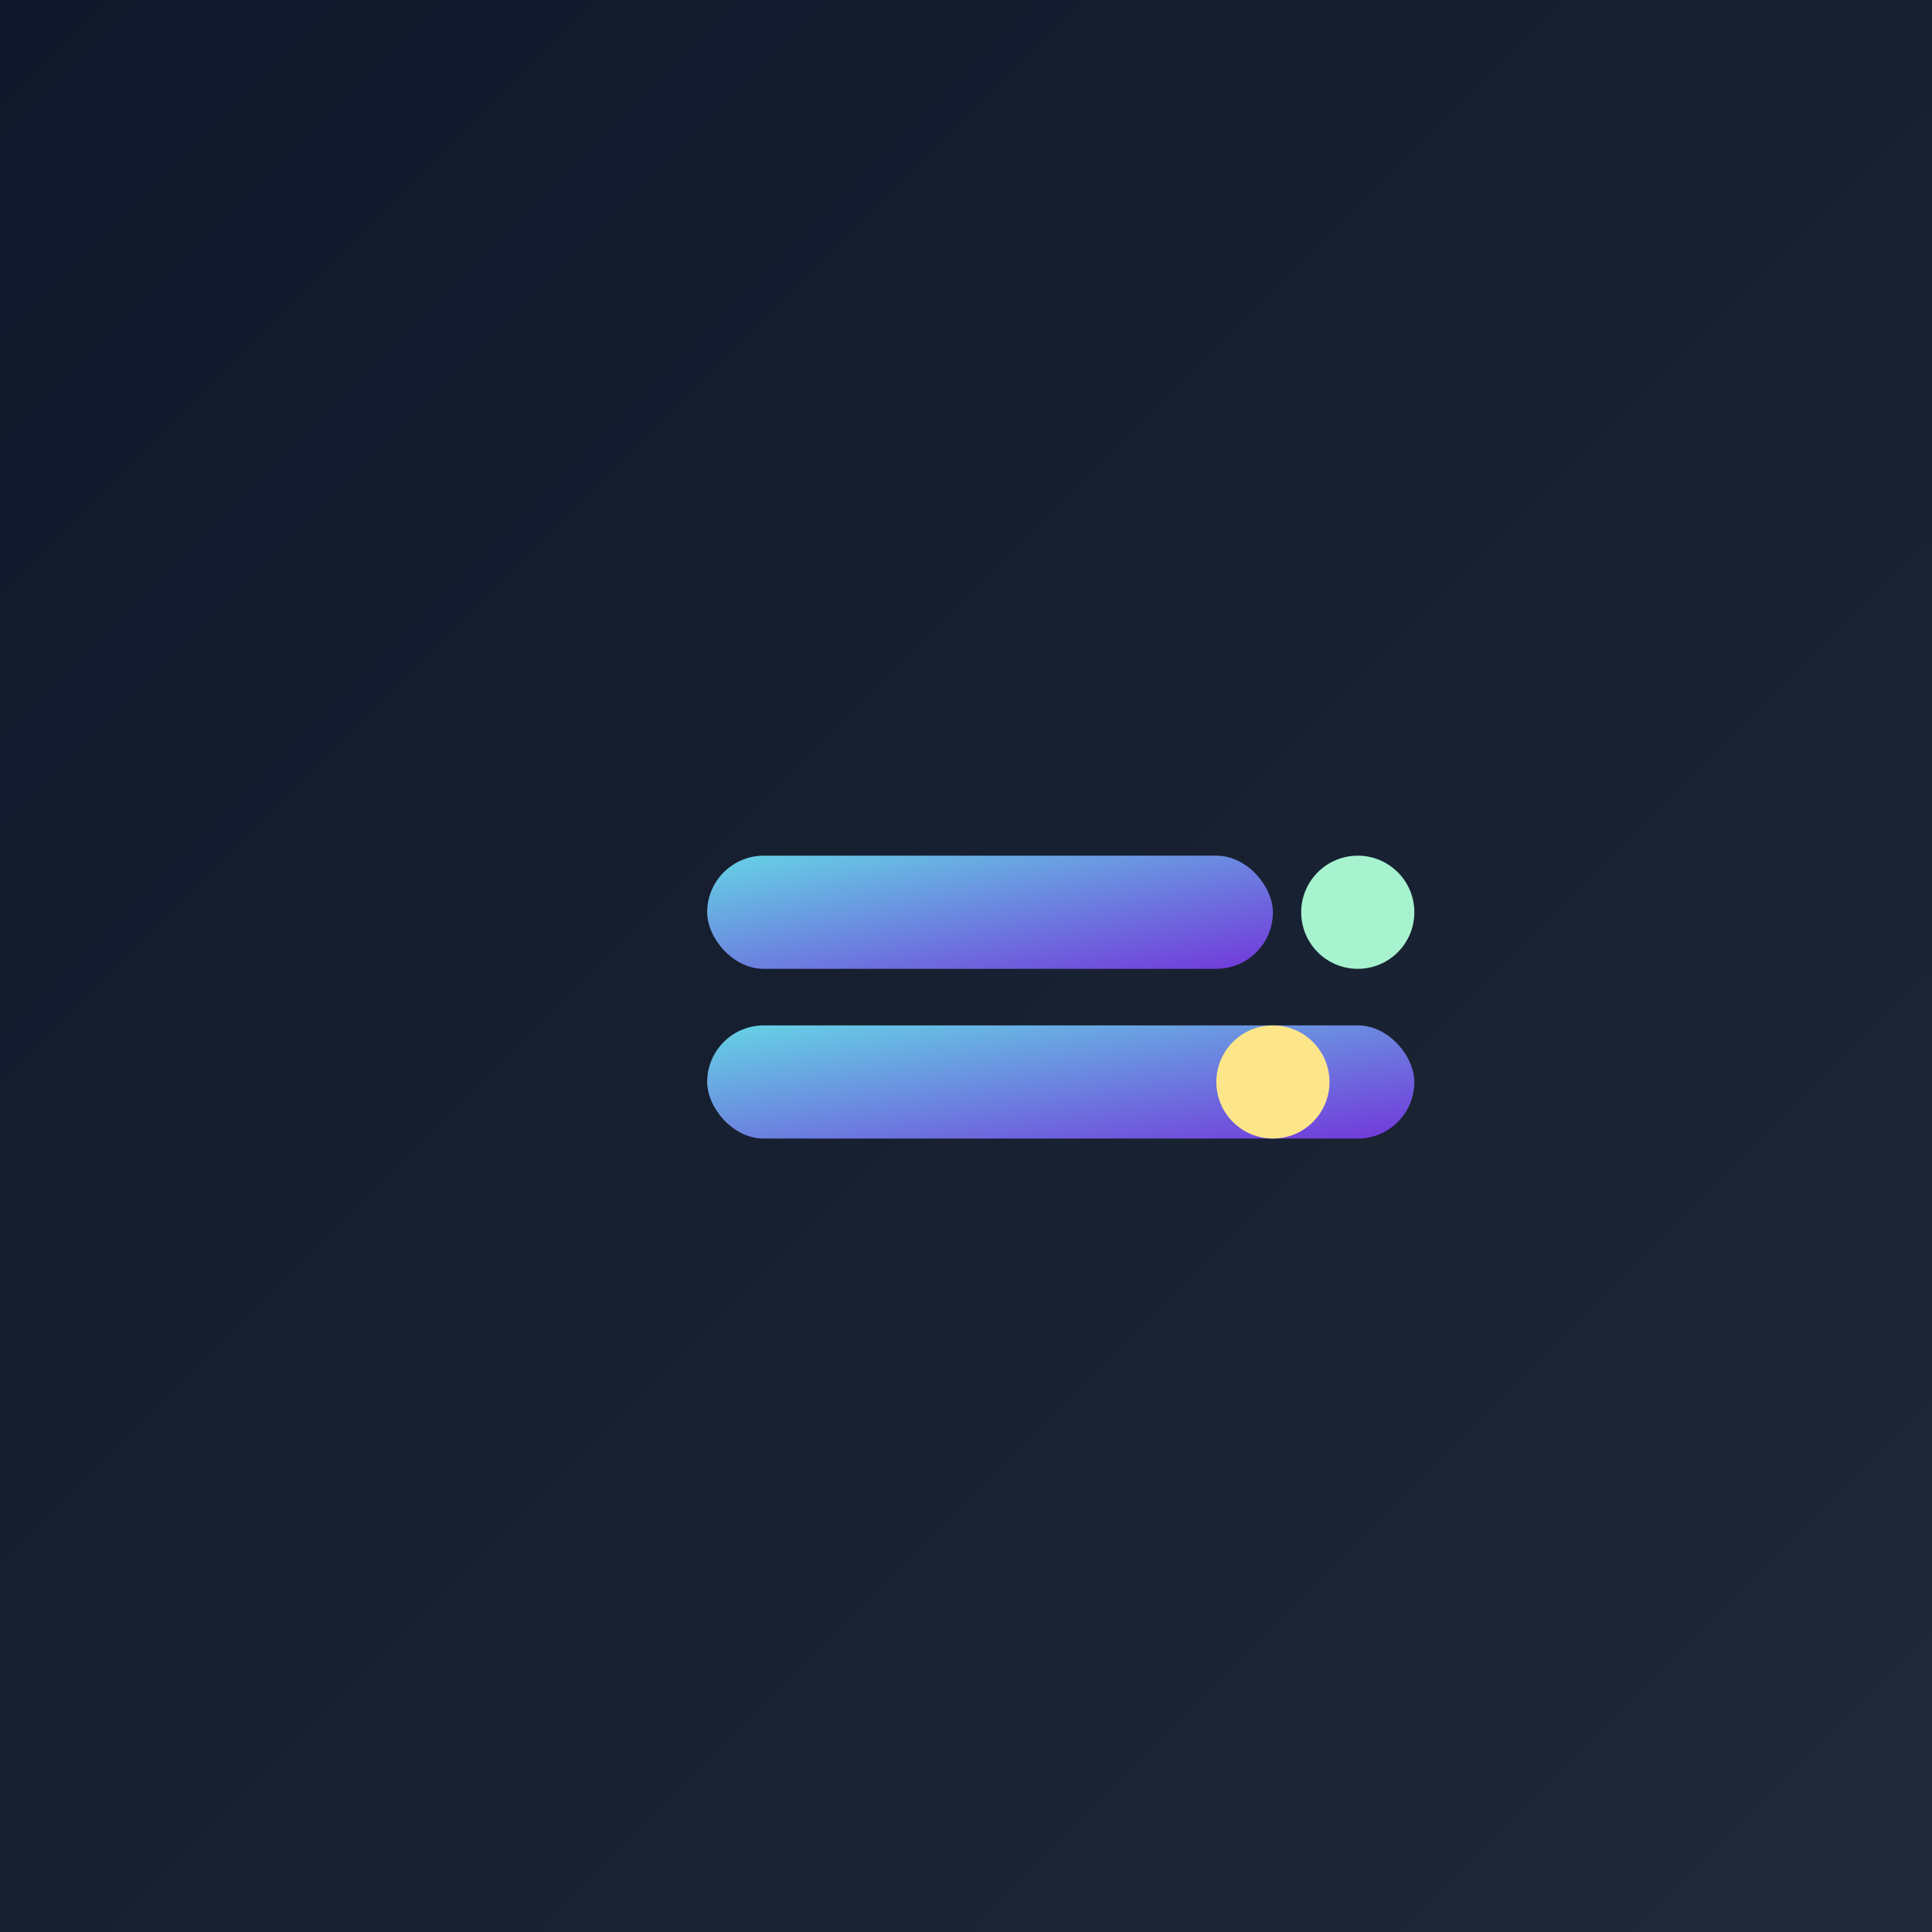 <svg xmlns="http://www.w3.org/2000/svg" viewBox="0 0 2732 2732">
  <defs>
    <linearGradient id="bg" x1="0" y1="0" x2="1" y2="1">
      <stop offset="0" stop-color="#0F172A"/>
      <stop offset="1" stop-color="#1F2937"/>
    </linearGradient>
    <linearGradient id="mark" x1="0" y1="0" x2="1" y2="1">
      <stop offset="0" stop-color="#6EE7F9"/>
      <stop offset="1" stop-color="#7C3AED"/>
    </linearGradient>
  </defs>
  <rect width="2732" height="2732" fill="url(#bg)"/>
  <g transform="translate(1000 1050)">
    <rect x="0" y="160" width="800" height="160" rx="80" fill="url(#mark)" opacity="0.9"/>
    <rect x="0" y="400" width="1000" height="160" rx="80" fill="url(#mark)" opacity="0.9"/>
    <circle cx="920" cy="240" r="80" fill="#A7F3D0"/>
    <circle cx="800" cy="480" r="80" fill="#FDE68A"/>
  </g>
</svg>
